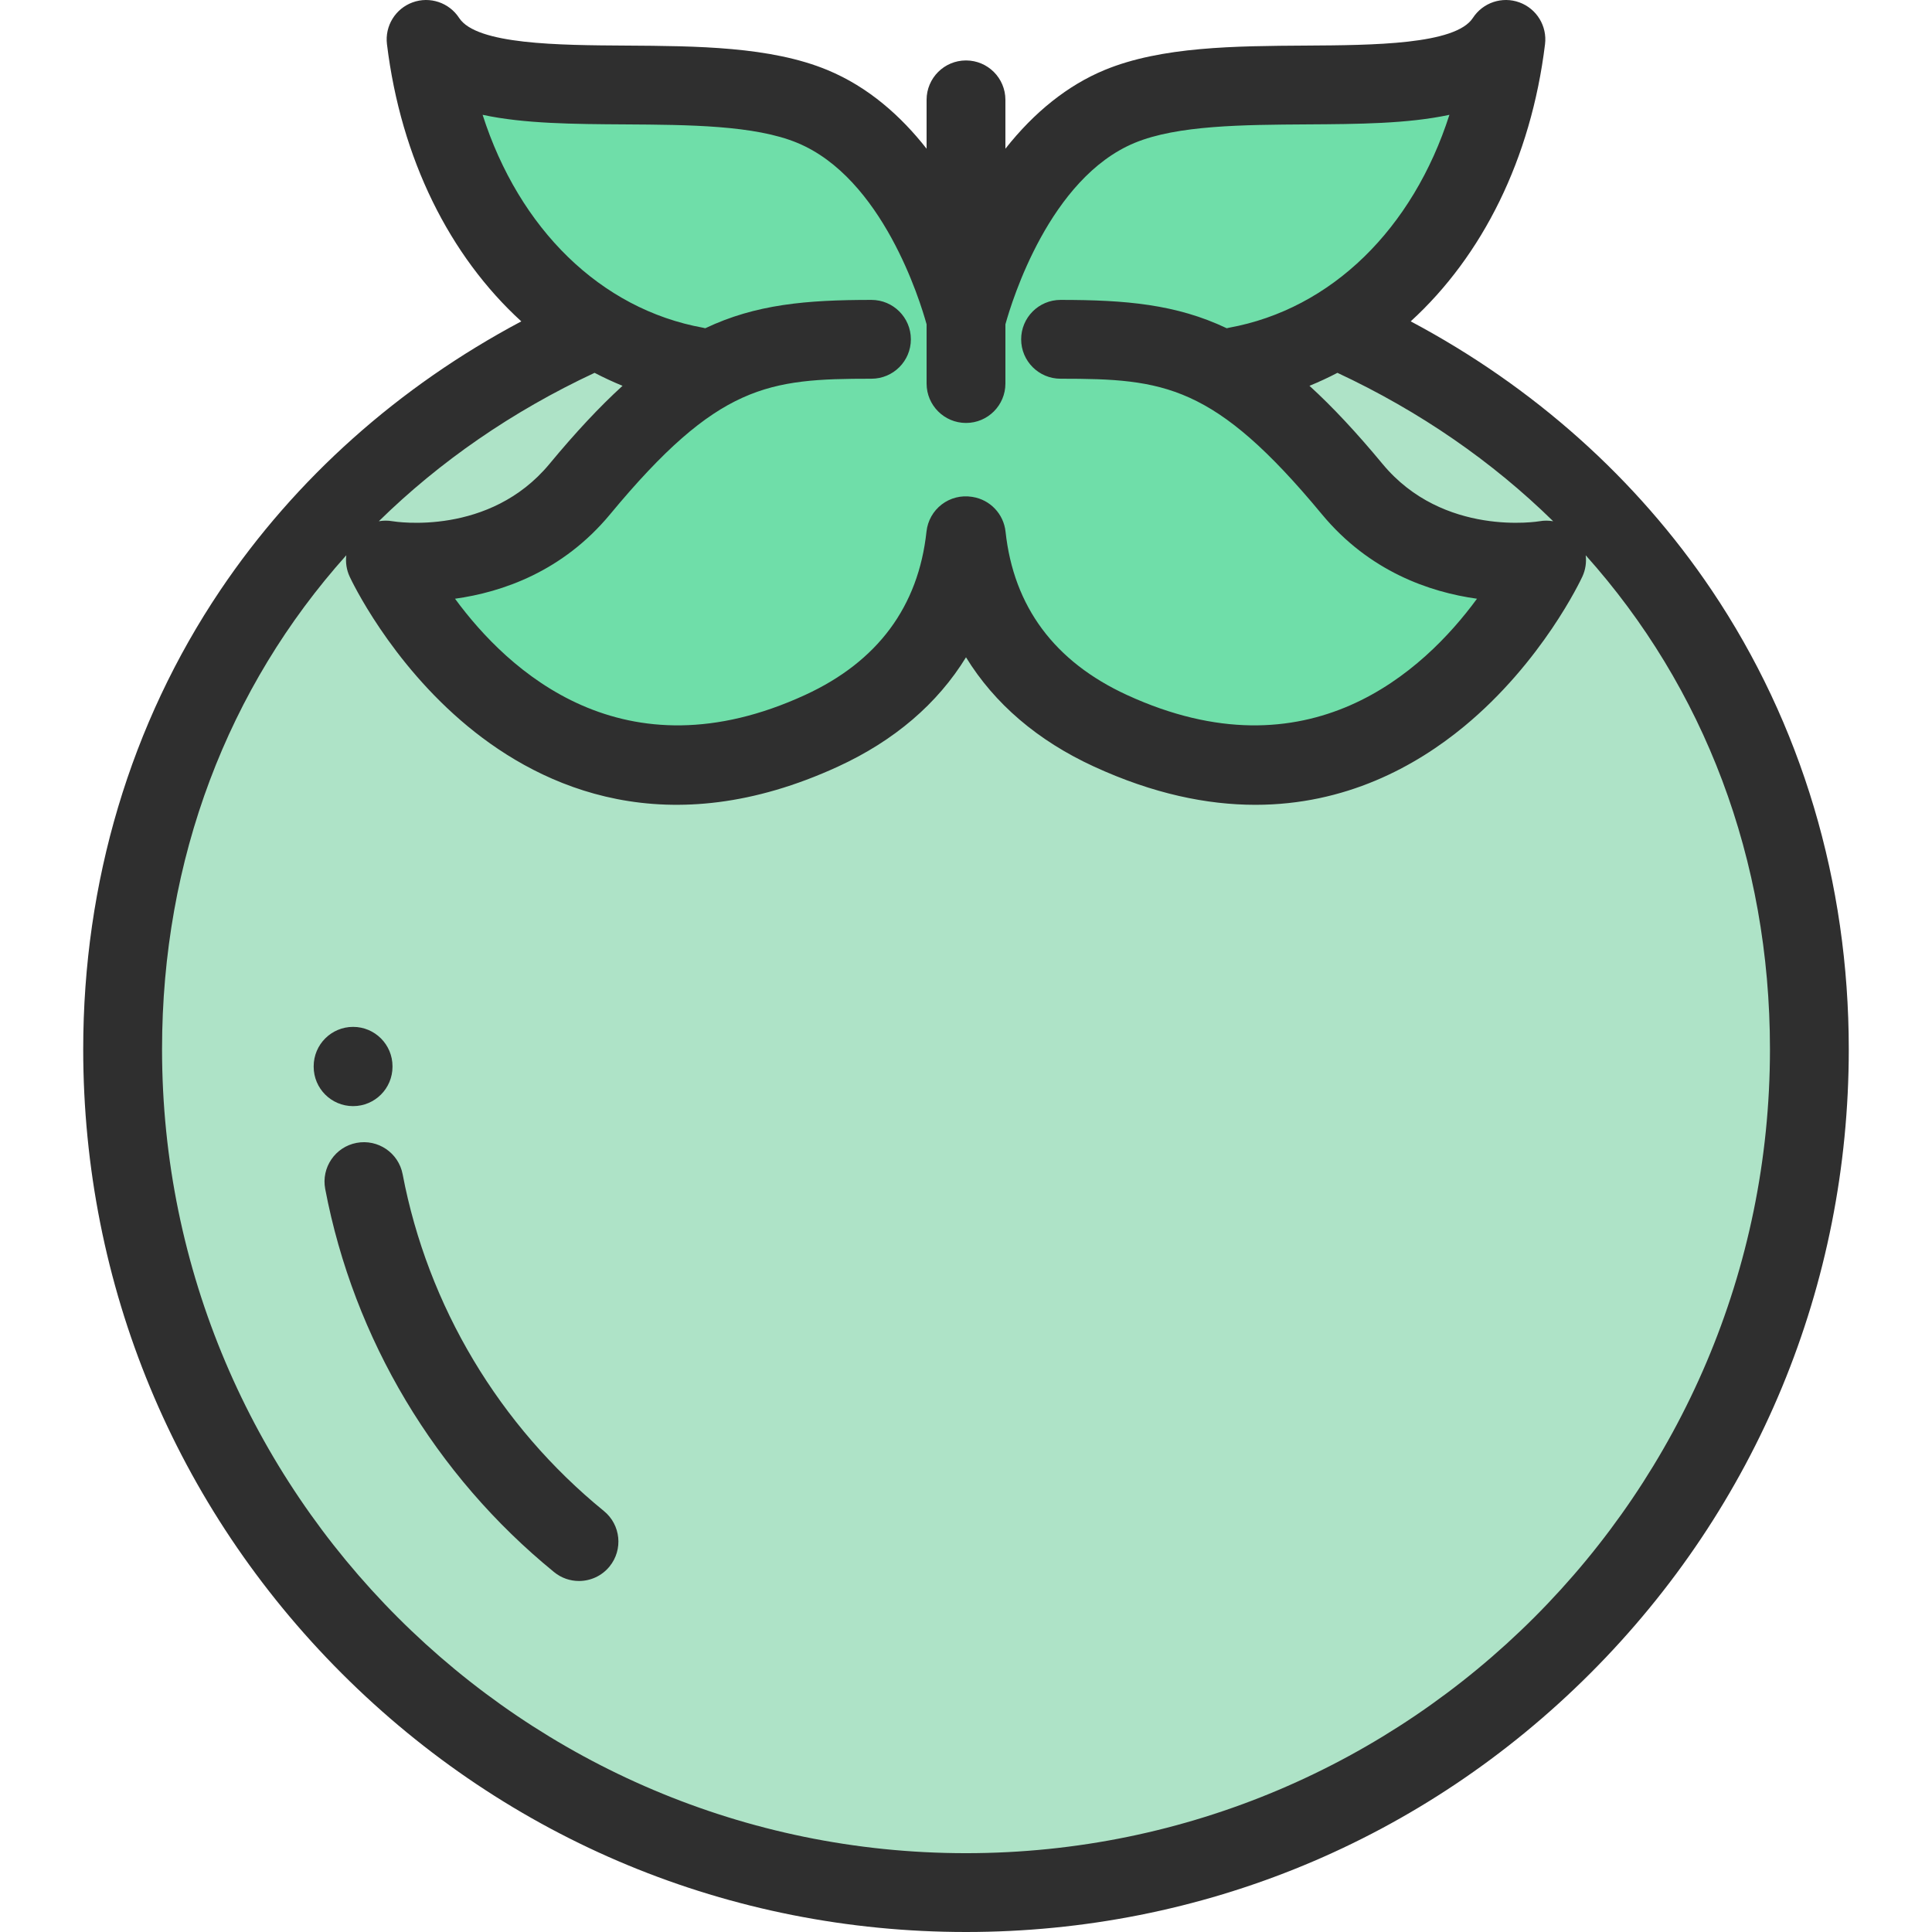 <svg viewBox="0 0 200 200" fill="none" xmlns="http://www.w3.org/2000/svg">
<path d="M61.272 34.237C32.486 47.087 12.695 74.309 12.695 108.615C12.695 156.828 51.786 195.92 100 195.92C148.215 195.92 187.306 156.828 187.306 108.615C187.306 74.32 167.527 47.105 138.756 34.248L61.272 34.237Z" fill="#AEE3C7"/>
<path d="M139.978 50.629C134.005 43.42 129.467 39.539 124.84 37.461L127.946 37.942C143.652 35.086 153.852 20.807 155.892 4.081C150.588 12.24 127.742 6.121 115.911 11.016C104.093 15.906 100.01 33.006 100 33.046C99.991 33.006 95.907 15.906 84.089 11.016C72.258 6.12 49.412 12.24 44.108 4.08C46.148 20.807 56.347 35.086 72.054 37.942L75.16 37.46C70.533 39.539 65.995 43.421 60.022 50.629C52.135 60.148 39.896 57.972 39.896 57.972C39.896 57.972 54.582 89.658 85.044 75.65C95.619 70.788 99.184 62.718 99.966 55.46L100.036 55.471C100.82 62.727 104.387 70.79 114.956 75.65C145.418 89.657 160.105 57.972 160.105 57.972C160.105 57.972 147.866 60.148 139.978 50.629Z" fill="#6FDEA9"/>
<path d="M177.205 61.115C169.423 49.546 158.727 40.009 146.036 33.267C153.449 26.498 158.493 16.452 159.941 4.574C160.171 2.689 159.07 0.896 157.286 0.246C155.501 -0.403 153.506 0.265 152.471 1.857C150.673 4.623 142.112 4.676 135.234 4.718C127.86 4.764 120.236 4.811 114.35 7.246C110.548 8.82 107.073 11.594 104.079 15.396V10.336C104.079 8.083 102.253 6.257 100 6.257C97.746 6.257 95.92 8.083 95.92 10.336V15.394C93.292 12.044 89.919 9.013 85.649 7.246C79.763 4.811 72.139 4.764 64.765 4.718C57.887 4.676 49.327 4.623 47.529 1.857C46.494 0.266 44.498 -0.403 42.713 0.246C40.929 0.896 39.828 2.689 40.058 4.574C41.507 16.452 46.551 26.498 53.964 33.268C41.277 40.007 30.585 49.539 22.803 61.103C13.521 74.897 8.614 91.326 8.614 108.615C8.614 133.023 18.121 155.971 35.382 173.233C52.643 190.494 75.591 200 100 200C124.409 200 147.357 190.494 164.618 173.233C181.879 155.972 191.385 133.023 191.385 108.615C191.386 91.332 186.482 74.907 177.205 61.115ZM160.785 53.959C160.33 53.882 159.86 53.872 159.39 53.956C159.291 53.973 149.418 55.628 143.12 48.026C140.397 44.74 137.912 42.087 135.557 39.939C136.543 39.535 137.509 39.087 138.451 38.595C147.001 42.592 154.495 47.791 160.785 53.959ZM49.959 11.885C54.27 12.813 59.416 12.845 64.716 12.877C71.305 12.918 78.12 12.96 82.531 14.786C91.343 18.432 95.237 31.101 95.921 33.574V39.704C95.921 41.957 97.748 43.784 100.001 43.784C102.254 43.784 104.08 41.957 104.08 39.704V33.574C104.768 31.091 108.664 18.43 117.471 14.786C121.882 12.96 128.696 12.918 135.285 12.877C140.585 12.845 145.732 12.813 150.043 11.885C146.268 23.659 137.859 31.993 127.217 33.928C127.14 33.942 127.067 33.962 126.992 33.98C121.755 31.491 116.499 31.046 109.789 31.046C107.536 31.046 105.71 32.873 105.71 35.126C105.71 37.379 107.536 39.205 109.789 39.205C120.487 39.205 125.686 39.773 136.838 53.232C141.752 59.163 148.006 61.3 152.898 61.981C147.411 69.464 135.466 80.591 116.662 71.944C109.162 68.496 104.933 62.805 104.093 55.032C103.895 53.201 102.494 51.728 100.674 51.441L100.604 51.43C99.501 51.257 98.374 51.541 97.487 52.22C96.6 52.9 96.031 53.912 95.911 55.023C95.073 62.801 90.844 68.494 83.341 71.944C64.534 80.592 52.589 69.462 47.104 61.981C51.996 61.3 58.251 59.162 63.164 53.232C74.316 39.773 79.516 39.205 90.213 39.205C92.466 39.205 94.293 37.379 94.293 35.126C94.293 32.873 92.466 31.046 90.213 31.046C83.503 31.046 78.247 31.491 73.01 33.98C72.936 33.962 72.862 33.942 72.785 33.928C62.141 31.993 53.733 23.66 49.959 11.885ZM64.444 39.939C62.089 42.087 59.603 44.741 56.881 48.026C50.663 55.53 40.997 54.019 40.611 53.955C40.141 53.871 39.671 53.881 39.216 53.958C45.506 47.791 53 42.592 61.55 38.595C62.493 39.087 63.458 39.535 64.444 39.939ZM100 191.841C54.11 191.841 16.775 154.506 16.775 108.615C16.775 88.912 23.599 71.156 35.849 57.48C35.759 58.221 35.869 58.986 36.195 59.688C36.361 60.046 40.35 68.527 48.451 75.211C56.177 81.584 69.091 87.477 86.749 79.357C92.591 76.671 97.049 72.844 100 68.043C102.952 72.844 107.41 76.672 113.252 79.357C119.402 82.186 124.977 83.314 129.958 83.314C139.276 83.314 146.515 79.364 151.55 75.211C159.651 68.528 163.64 60.046 163.806 59.688C164.131 58.986 164.242 58.222 164.152 57.482C176.402 71.158 183.226 88.913 183.226 108.615C183.226 154.505 145.891 191.841 100 191.841Z" fill="#2F2F2F"/>
<path d="M62.516 156.422C51.679 147.586 44.279 135.204 41.681 121.555C41.259 119.342 39.123 117.891 36.91 118.311C34.697 118.732 33.244 120.868 33.666 123.082C36.623 138.613 45.038 152.699 57.361 162.745C58.118 163.363 59.03 163.663 59.936 163.663C61.12 163.663 62.294 163.15 63.1 162.161C64.524 160.414 64.262 157.845 62.516 156.422Z" fill="#2F2F2F"/>
<path d="M36.552 114.506C38.805 114.506 40.631 112.68 40.631 110.427V110.381C40.631 108.128 38.805 106.302 36.552 106.302C34.298 106.302 32.472 108.128 32.472 110.381V110.427C32.472 112.68 34.298 114.506 36.552 114.506Z" fill="#2F2F2F"/>
</svg>
